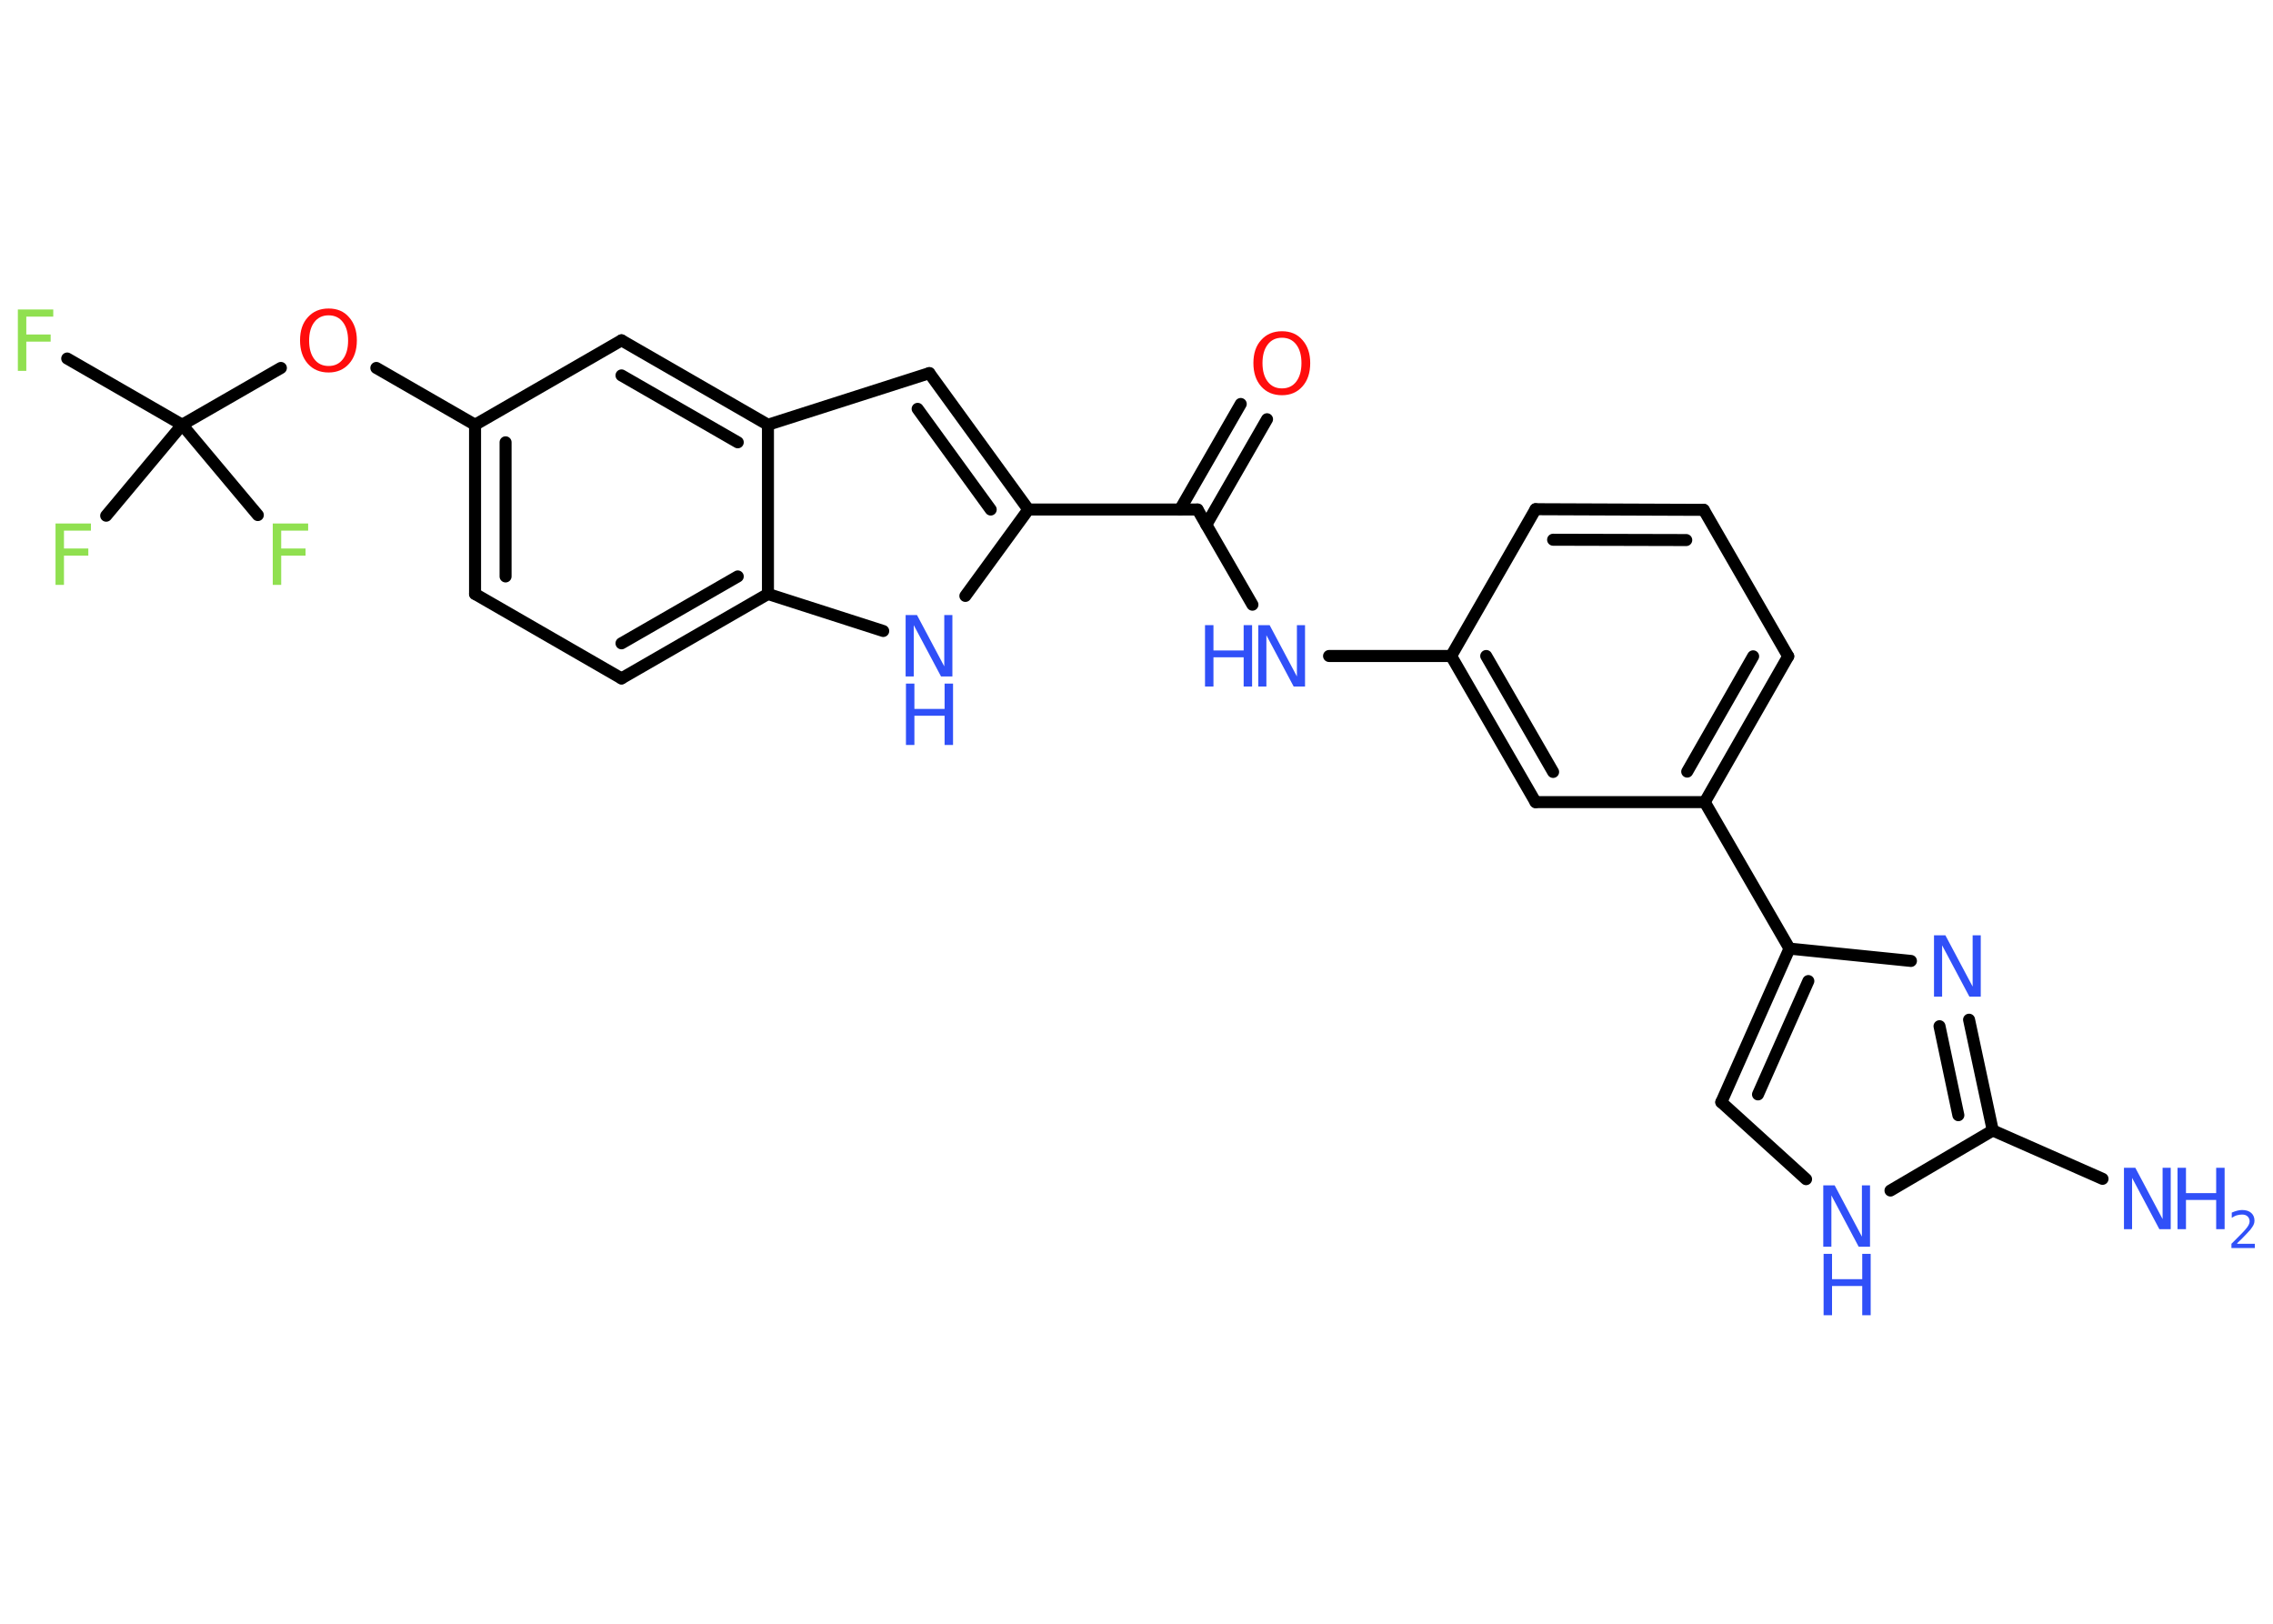 <?xml version='1.0' encoding='UTF-8'?>
<!DOCTYPE svg PUBLIC "-//W3C//DTD SVG 1.1//EN" "http://www.w3.org/Graphics/SVG/1.1/DTD/svg11.dtd">
<svg version='1.2' xmlns='http://www.w3.org/2000/svg' xmlns:xlink='http://www.w3.org/1999/xlink' width='70.0mm' height='50.0mm' viewBox='0 0 70.0 50.0'>
  <desc>Generated by the Chemistry Development Kit (http://github.com/cdk)</desc>
  <g stroke-linecap='round' stroke-linejoin='round' stroke='#000000' stroke-width='.37' fill='#3050F8'>
    <rect x='.0' y='.0' width='70.0' height='50.0' fill='#FFFFFF' stroke='none'/>
    <g id='mol1' class='mol'>
      <line id='mol1bnd1' class='bond' x1='64.75' y1='36.3' x2='61.37' y2='34.81'/>
      <g id='mol1bnd2' class='bond'>
        <line x1='61.37' y1='34.81' x2='60.64' y2='31.4'/>
        <line x1='60.31' y1='34.34' x2='59.73' y2='31.6'/>
      </g>
      <line id='mol1bnd3' class='bond' x1='58.85' y1='29.59' x2='55.11' y2='29.21'/>
      <line id='mol1bnd4' class='bond' x1='55.11' y1='29.21' x2='52.5' y2='24.7'/>
      <g id='mol1bnd5' class='bond'>
        <line x1='52.5' y1='24.7' x2='55.07' y2='20.21'/>
        <line x1='51.96' y1='23.76' x2='53.99' y2='20.21'/>
      </g>
      <line id='mol1bnd6' class='bond' x1='55.07' y1='20.21' x2='52.47' y2='15.7'/>
      <g id='mol1bnd7' class='bond'>
        <line x1='52.47' y1='15.7' x2='47.29' y2='15.68'/>
        <line x1='51.93' y1='16.63' x2='47.83' y2='16.62'/>
      </g>
      <line id='mol1bnd8' class='bond' x1='47.29' y1='15.68' x2='44.69' y2='20.2'/>
      <line id='mol1bnd9' class='bond' x1='44.69' y1='20.2' x2='40.93' y2='20.2'/>
      <line id='mol1bnd10' class='bond' x1='38.57' y1='18.62' x2='36.88' y2='15.69'/>
      <g id='mol1bnd11' class='bond'>
        <line x1='36.34' y1='15.69' x2='38.21' y2='12.44'/>
        <line x1='37.15' y1='16.16' x2='39.02' y2='12.91'/>
      </g>
      <line id='mol1bnd12' class='bond' x1='36.88' y1='15.69' x2='31.67' y2='15.69'/>
      <g id='mol1bnd13' class='bond'>
        <line x1='31.67' y1='15.69' x2='28.62' y2='11.49'/>
        <line x1='30.51' y1='15.69' x2='28.26' y2='12.59'/>
      </g>
      <line id='mol1bnd14' class='bond' x1='28.62' y1='11.49' x2='23.65' y2='13.08'/>
      <g id='mol1bnd15' class='bond'>
        <line x1='23.65' y1='13.08' x2='19.14' y2='10.48'/>
        <line x1='22.72' y1='13.62' x2='19.14' y2='11.56'/>
      </g>
      <line id='mol1bnd16' class='bond' x1='19.14' y1='10.48' x2='14.63' y2='13.08'/>
      <line id='mol1bnd17' class='bond' x1='14.63' y1='13.08' x2='11.59' y2='11.33'/>
      <line id='mol1bnd18' class='bond' x1='8.65' y1='11.33' x2='5.61' y2='13.08'/>
      <line id='mol1bnd19' class='bond' x1='5.61' y1='13.08' x2='2.07' y2='11.04'/>
      <line id='mol1bnd20' class='bond' x1='5.61' y1='13.08' x2='3.27' y2='15.88'/>
      <line id='mol1bnd21' class='bond' x1='5.61' y1='13.08' x2='7.94' y2='15.86'/>
      <g id='mol1bnd22' class='bond'>
        <line x1='14.63' y1='13.08' x2='14.63' y2='18.29'/>
        <line x1='15.57' y1='13.62' x2='15.57' y2='17.75'/>
      </g>
      <line id='mol1bnd23' class='bond' x1='14.63' y1='18.29' x2='19.14' y2='20.89'/>
      <g id='mol1bnd24' class='bond'>
        <line x1='19.14' y1='20.89' x2='23.65' y2='18.29'/>
        <line x1='19.14' y1='19.81' x2='22.72' y2='17.75'/>
      </g>
      <line id='mol1bnd25' class='bond' x1='23.65' y1='13.08' x2='23.65' y2='18.29'/>
      <line id='mol1bnd26' class='bond' x1='23.65' y1='18.29' x2='27.2' y2='19.43'/>
      <line id='mol1bnd27' class='bond' x1='31.67' y1='15.69' x2='29.73' y2='18.35'/>
      <g id='mol1bnd28' class='bond'>
        <line x1='44.69' y1='20.2' x2='47.29' y2='24.7'/>
        <line x1='45.77' y1='20.2' x2='47.83' y2='23.77'/>
      </g>
      <line id='mol1bnd29' class='bond' x1='52.5' y1='24.7' x2='47.29' y2='24.7'/>
      <g id='mol1bnd30' class='bond'>
        <line x1='55.11' y1='29.21' x2='53.01' y2='33.94'/>
        <line x1='55.69' y1='30.21' x2='54.14' y2='33.7'/>
      </g>
      <line id='mol1bnd31' class='bond' x1='53.01' y1='33.94' x2='55.62' y2='36.31'/>
      <line id='mol1bnd32' class='bond' x1='61.37' y1='34.81' x2='58.22' y2='36.66'/>
      <g id='mol1atm1' class='atom'>
        <path d='M65.42 35.96h.34l.84 1.58v-1.58h.25v1.89h-.35l-.84 -1.58v1.58h-.25v-1.89z' stroke='none'/>
        <path d='M67.06 35.96h.26v.78h.93v-.78h.26v1.89h-.26v-.9h-.93v.9h-.26v-1.89z' stroke='none'/>
        <path d='M68.91 38.3h.53v.13h-.72v-.13q.09 -.09 .24 -.24q.15 -.15 .19 -.2q.07 -.08 .1 -.14q.03 -.06 .03 -.11q.0 -.09 -.06 -.15q-.06 -.06 -.17 -.06q-.07 .0 -.15 .02q-.08 .02 -.17 .08v-.16q.09 -.04 .17 -.06q.08 -.02 .15 -.02q.18 .0 .28 .09q.1 .09 .1 .24q.0 .07 -.03 .13q-.03 .06 -.1 .15q-.02 .02 -.12 .13q-.1 .11 -.29 .29z' stroke='none'/>
      </g>
      <path id='mol1atm3' class='atom' d='M59.57 28.8h.34l.84 1.58v-1.58h.25v1.89h-.35l-.84 -1.58v1.58h-.25v-1.89z' stroke='none'/>
      <g id='mol1atm10' class='atom'>
        <path d='M38.76 19.25h.34l.84 1.58v-1.58h.25v1.89h-.35l-.84 -1.58v1.58h-.25v-1.89z' stroke='none'/>
        <path d='M37.11 19.25h.26v.78h.93v-.78h.26v1.89h-.26v-.9h-.93v.9h-.26v-1.89z' stroke='none'/>
      </g>
      <path id='mol1atm12' class='atom' d='M39.48 10.4q-.28 .0 -.44 .21q-.16 .21 -.16 .57q.0 .36 .16 .57q.16 .21 .44 .21q.28 .0 .44 -.21q.16 -.21 .16 -.57q.0 -.36 -.16 -.57q-.16 -.21 -.44 -.21zM39.48 10.2q.4 .0 .63 .27q.24 .27 .24 .71q.0 .45 -.24 .72q-.24 .27 -.63 .27q-.4 .0 -.64 -.27q-.24 -.27 -.24 -.72q.0 -.45 .24 -.71q.24 -.27 .64 -.27z' stroke='none' fill='#FF0D0D'/>
      <path id='mol1atm18' class='atom' d='M10.12 9.71q-.28 .0 -.44 .21q-.16 .21 -.16 .57q.0 .36 .16 .57q.16 .21 .44 .21q.28 .0 .44 -.21q.16 -.21 .16 -.57q.0 -.36 -.16 -.57q-.16 -.21 -.44 -.21zM10.12 9.5q.4 .0 .63 .27q.24 .27 .24 .71q.0 .45 -.24 .72q-.24 .27 -.63 .27q-.4 .0 -.64 -.27q-.24 -.27 -.24 -.72q.0 -.45 .24 -.71q.24 -.27 .64 -.27z' stroke='none' fill='#FF0D0D'/>
      <path id='mol1atm20' class='atom' d='M.56 9.53h1.08v.22h-.83v.55h.75v.22h-.75v.9h-.26v-1.89z' stroke='none' fill='#90E050'/>
      <path id='mol1atm21' class='atom' d='M1.72 16.12h1.08v.22h-.83v.55h.75v.22h-.75v.9h-.26v-1.89z' stroke='none' fill='#90E050'/>
      <path id='mol1atm22' class='atom' d='M8.41 16.12h1.08v.22h-.83v.55h.75v.22h-.75v.9h-.26v-1.89z' stroke='none' fill='#90E050'/>
      <g id='mol1atm26' class='atom'>
        <path d='M27.9 18.94h.34l.84 1.58v-1.58h.25v1.89h-.35l-.84 -1.58v1.58h-.25v-1.89z' stroke='none'/>
        <path d='M27.9 21.05h.26v.78h.93v-.78h.26v1.89h-.26v-.9h-.93v.9h-.26v-1.89z' stroke='none'/>
      </g>
      <g id='mol1atm29' class='atom'>
        <path d='M56.16 36.5h.34l.84 1.58v-1.58h.25v1.89h-.35l-.84 -1.58v1.58h-.25v-1.89z' stroke='none'/>
        <path d='M56.16 38.61h.26v.78h.93v-.78h.26v1.89h-.26v-.9h-.93v.9h-.26v-1.89z' stroke='none'/>
      </g>
    </g>
  </g>
</svg>
